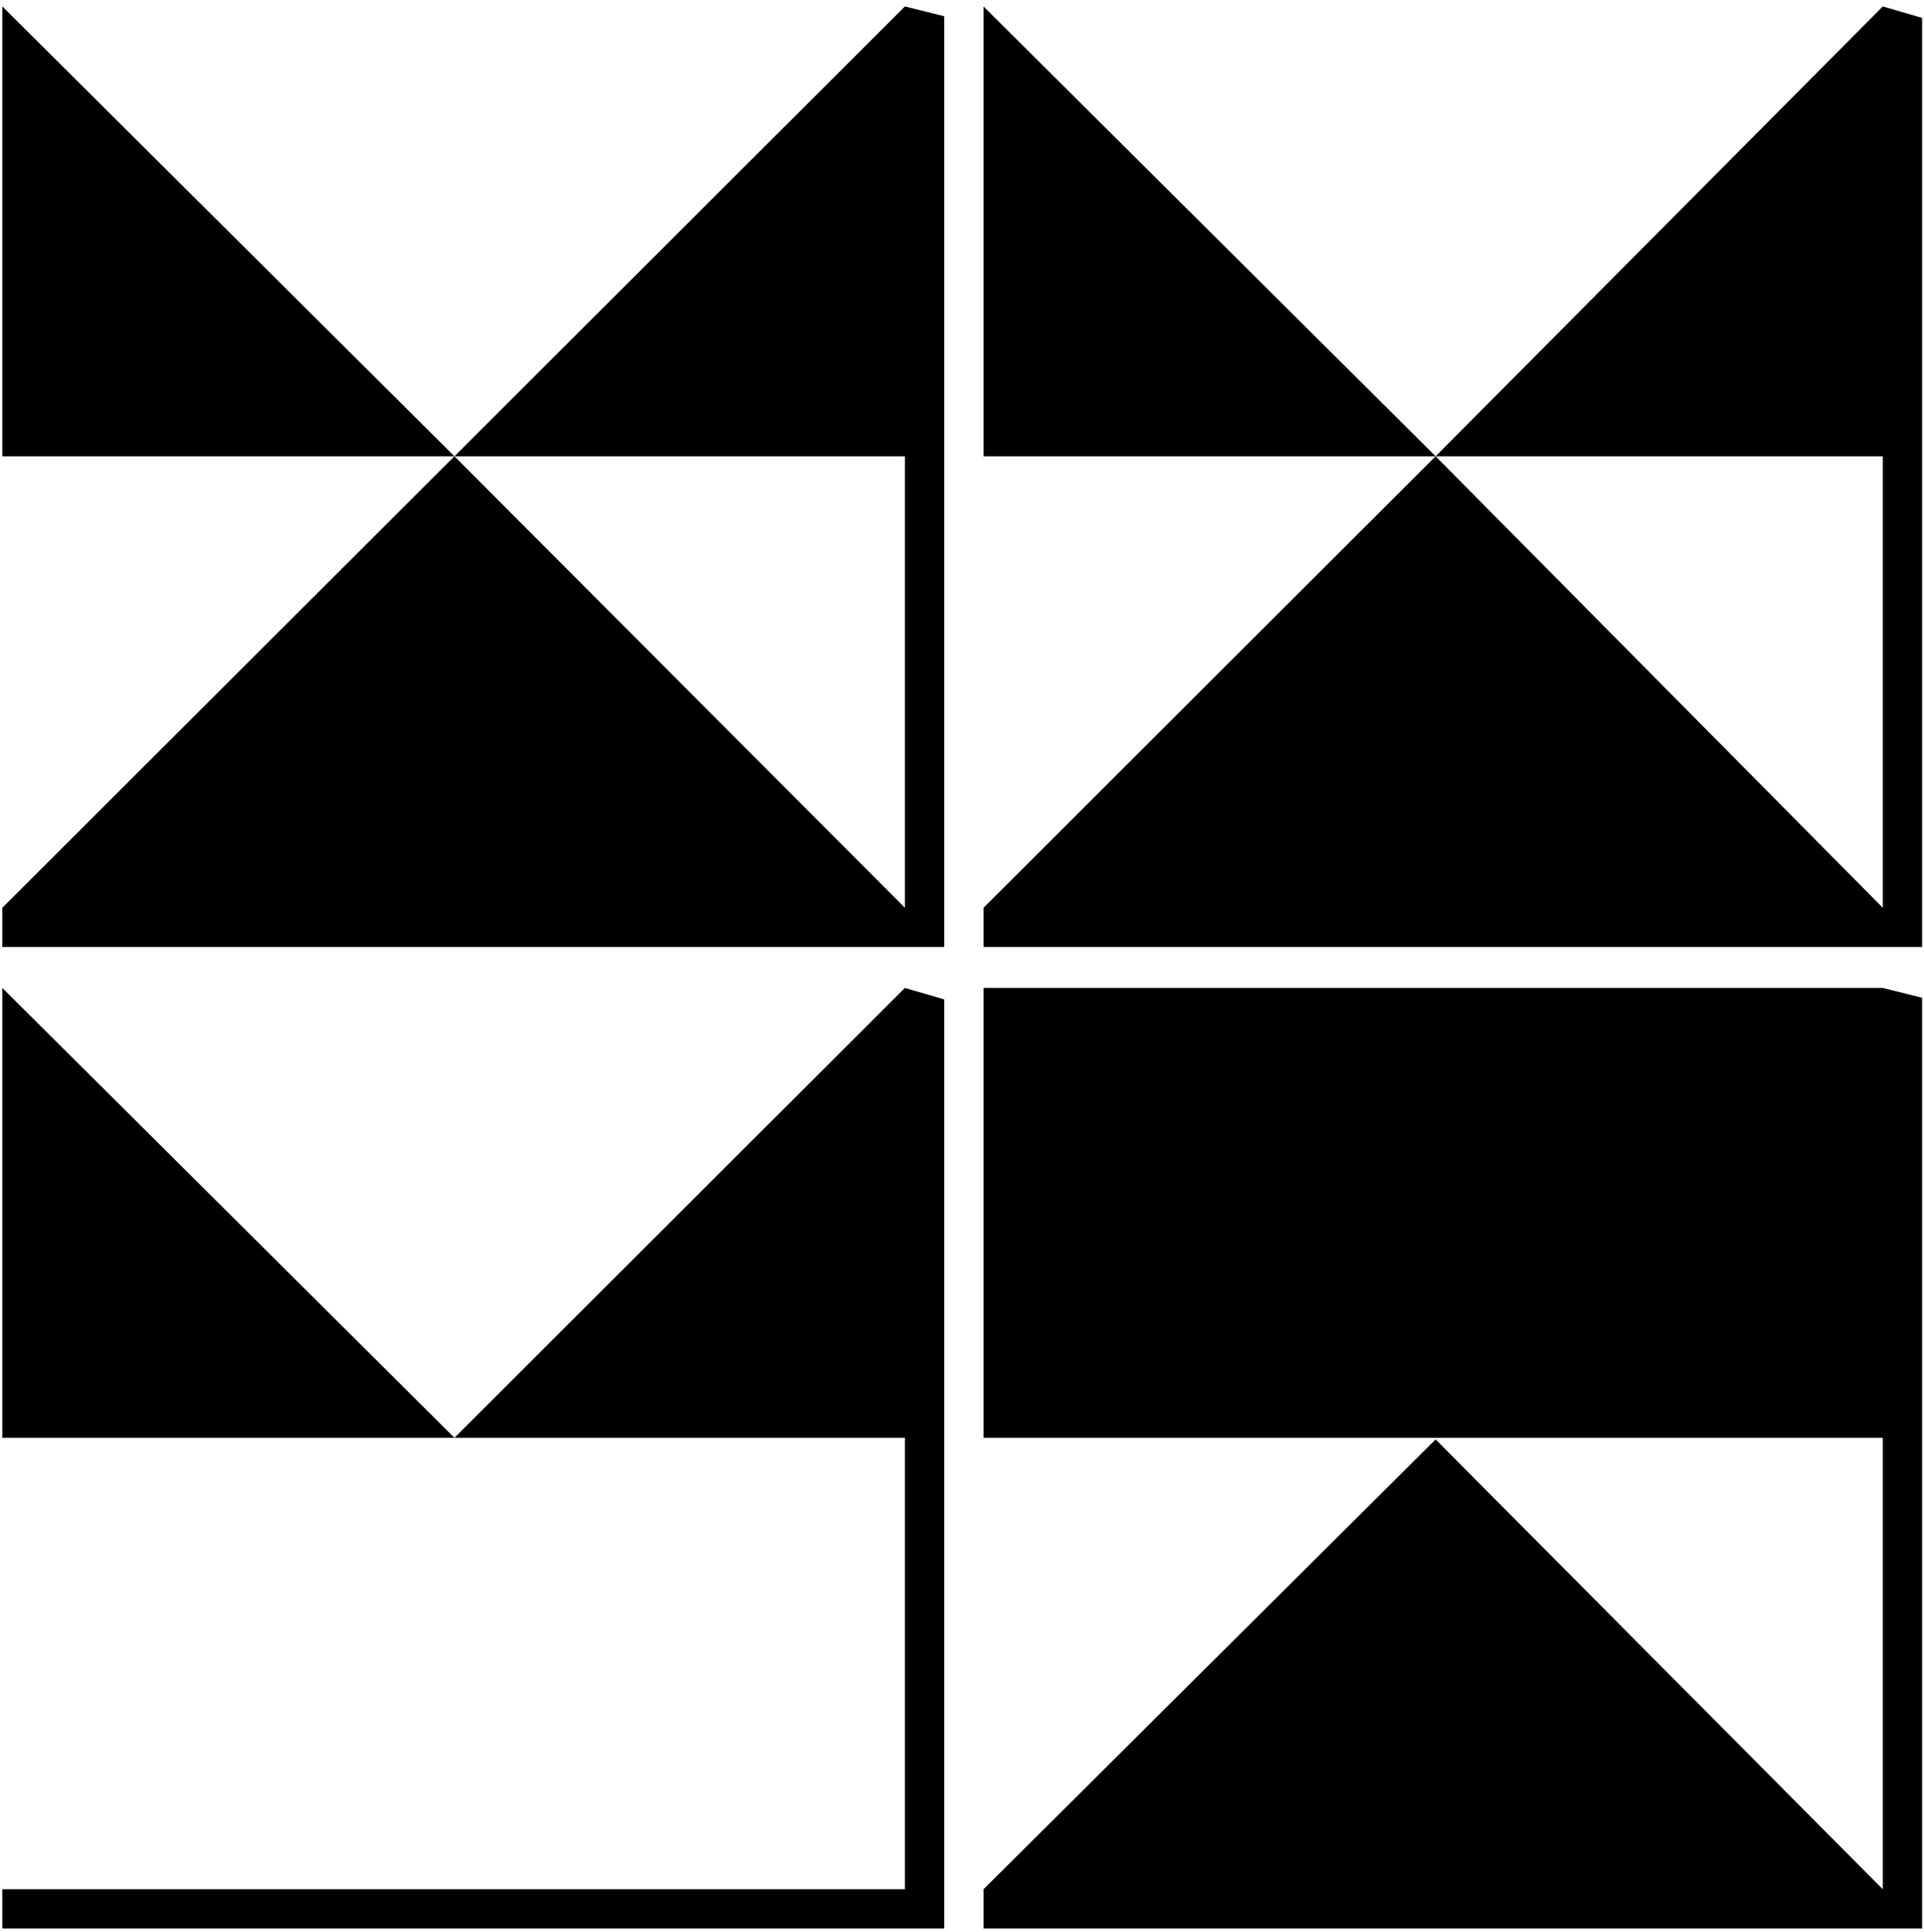 <?xml version="1.0" encoding="UTF-8" standalone="no"?>
<svg width="244px" height="245px" viewBox="0 0 244 245" version="1.1" xmlns="http://www.w3.org/2000/svg" xmlns:xlink="http://www.w3.org/1999/xlink" xmlns:sketch="http://www.bohemiancoding.com/sketch/ns">
    <!-- Generator: Sketch 3.4.2 (15857) - http://www.bohemiancoding.com/sketch -->
    <title>Versalien_I_ALT</title>
    <desc>Created with Sketch.</desc>
    <defs></defs>
    <g id="Page-1" stroke="none" stroke-width="1" fill="none" fill-rule="evenodd" sketch:type="MSPage">
        <path d="M57.631,57.857 L114.758,57.857 L114.758,115.105 L57.631,57.857 L0.296,115.105 L0.296,120.083 L119.743,120.083 L119.743,2.061 L114.758,0.817 L57.631,57.857 Z M0.296,57.857 L57.631,57.857 L0.296,0.817 L0.296,57.857 Z M238.775,0.817 L182.064,57.857 L238.775,57.857 L238.775,115.105 L182.064,57.857 L124.729,115.105 L124.729,120.083 L243.761,120.083 L243.761,2.269 L238.775,0.817 Z M124.729,57.857 L182.064,57.857 L124.729,0.817 L124.729,57.857 Z M57.631,182.31 L114.758,182.31 L114.758,239.558 L0.296,239.558 L0.296,244.536 L119.743,244.536 L119.743,126.721 L114.758,125.269 L57.631,182.31 Z M0.296,182.31 L57.631,182.31 L0.296,125.269 L0.296,182.31 Z M124.729,125.269 L124.729,182.31 L238.775,182.31 L238.775,239.558 L182.064,182.517 L124.729,239.558 L124.729,244.536 L243.761,244.536 L243.761,126.513 L238.775,125.269 L124.729,125.269 Z" id="Versalien_I" fill="#000000" sketch:type="MSShapeGroup"></path>
    </g>
</svg>